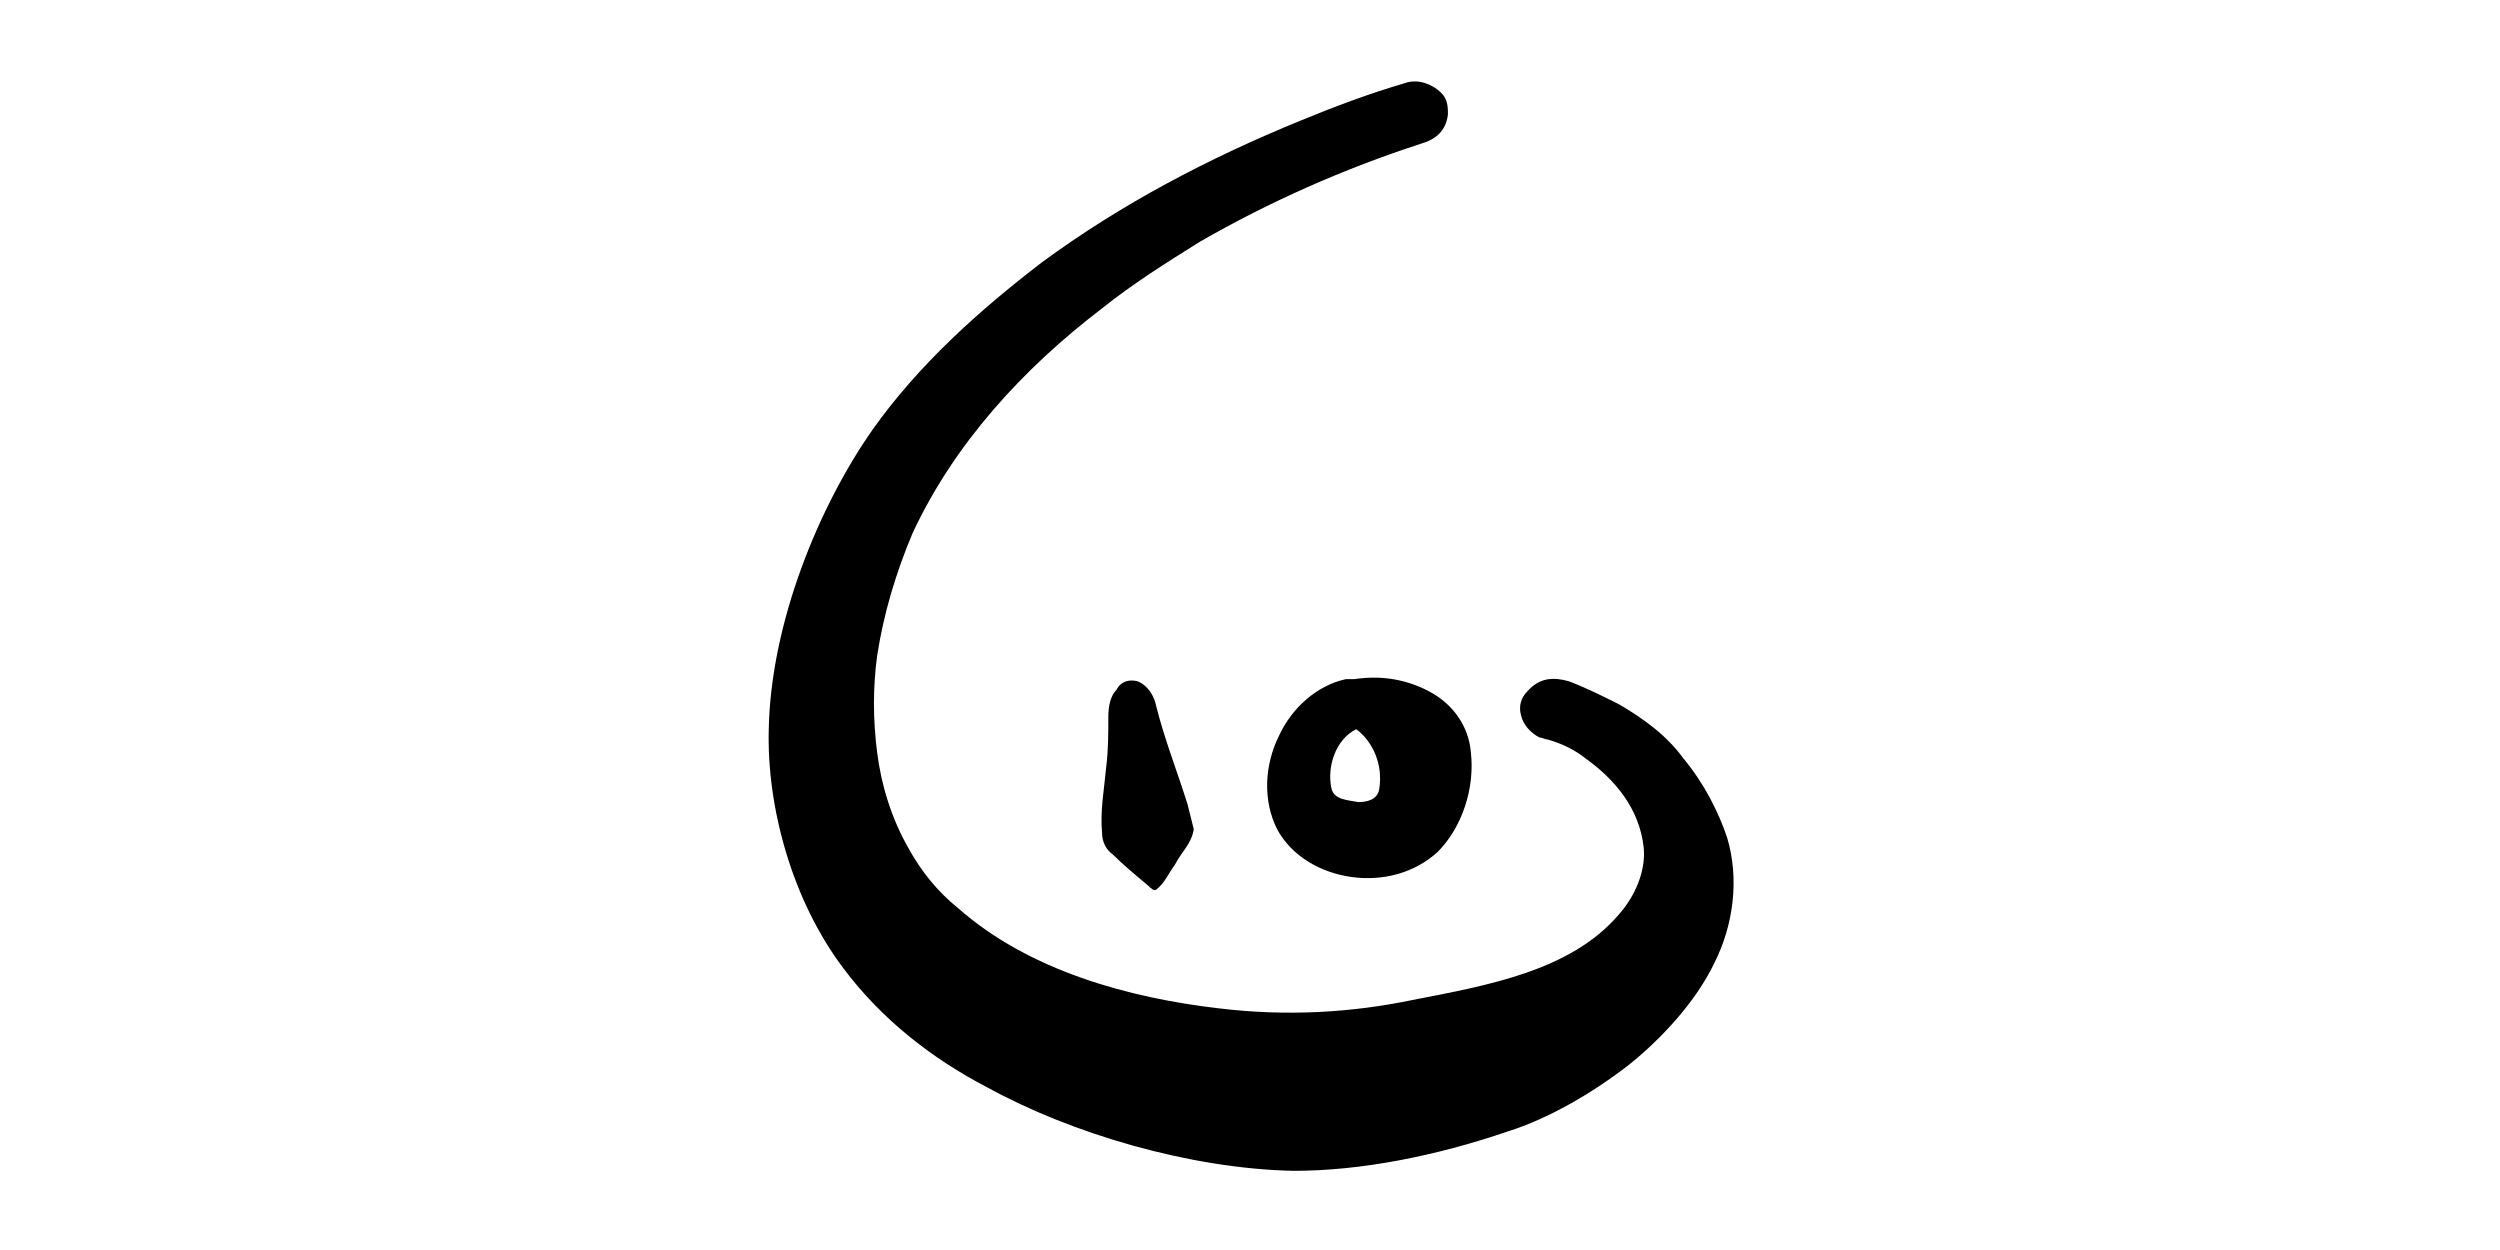 <svg version="1.1" xmlns="http://www.w3.org/2000/svg" x="0" y="0" width="120" height="60">
  <switch>
    <g>
      <path class="st0" d="M69.3 4.6c.2.3.2.6.2.9-.1.8-.6 1.2-1.3 1.4-3.7 1.2-7.3 2.8-10.6 4.7-1.6 1-3.2 2-4.7 3.2-3.8 2.9-7.1 6.5-9.1 10.8-.8 1.9-1.4 3.9-1.7 5.9-.2 1.5-.2 3 0 4.6.2 1.6.7 3.2 1.5 4.6.6 1.1 1.4 2.1 2.4 2.9 3.4 3 8.2 4.3 12.5 4.8 3.3.4 6.4.2 9.3-.4 3.6-.7 7.6-1.4 9.9-4.1.8-.9 1.3-2.1 1.2-3.2-.2-1.9-1.4-3.3-2.8-4.3-.5-.4-1.1-.7-1.8-.9-.1 0-.3-.1-.4-.1-.4-.2-.8-.6-.9-1.1-.1-.4 0-.8.3-1.1.6-.7 1.3-.7 2-.5.8.3 1.6.7 2.4 1.1 1.2.7 2.3 1.5 3.1 2.6 1 1.2 1.7 2.6 2.1 3.8.6 2 .3 4.2-.6 6-.9 1.9-2.6 3.7-4.1 4.9-1.8 1.4-3.9 2.6-5.8 3.2-3.5 1.2-7.1 1.9-10.3 1.9-5-.1-10.7-1.8-14.7-4-2.7-1.4-5.1-3.3-6.9-5.7-2.5-3.3-3.7-7.8-3.6-11.5.1-5.1 2.4-10.7 5-14.4 2.2-3.1 5.1-5.7 8.1-8 3.8-2.8 8-5 12.4-6.8 1.7-.7 3.3-1.3 5-1.8.8-.3 1.6.2 1.9.6z"/>
      <path class="st0" d="M54.6 32.7c.5.2.8.7.9 1.2.4 1.6 1 3.1 1.5 4.7l.3 1.2c-.1.7-.6 1.1-.9 1.7-.3.4-.5.9-.9 1.2-.1.1-.3-.1-.4-.2-.6-.5-1.2-1-1.7-1.5-.3-.2-.5-.6-.5-1-.1-1.1.1-2.1.2-3.2.1-.8.1-1.6.1-2.4 0-.5.1-1 .4-1.3.2-.4.6-.5 1-.4z"/>
      <path class="st0" d="M65.1 35c-1 .5-1.4 1.8-1.2 2.8.1.6.8.6 1.3.7.4 0 .9-.1 1-.6.2-1.2-.3-2.3-1.1-2.9zm-.1-2.4c1.3-.2 2.6 0 3.8.7 1 .6 1.7 1.6 1.8 2.8.2 1.7-.4 3.6-1.6 4.8-1.1 1-2.6 1.4-4.1 1.2-1.5-.2-2.9-1-3.6-2.3-.7-1.4-.6-3.1.1-4.5.6-1.3 1.8-2.4 3.2-2.7h.4z"/>
    </g>
  </switch>
</svg>
